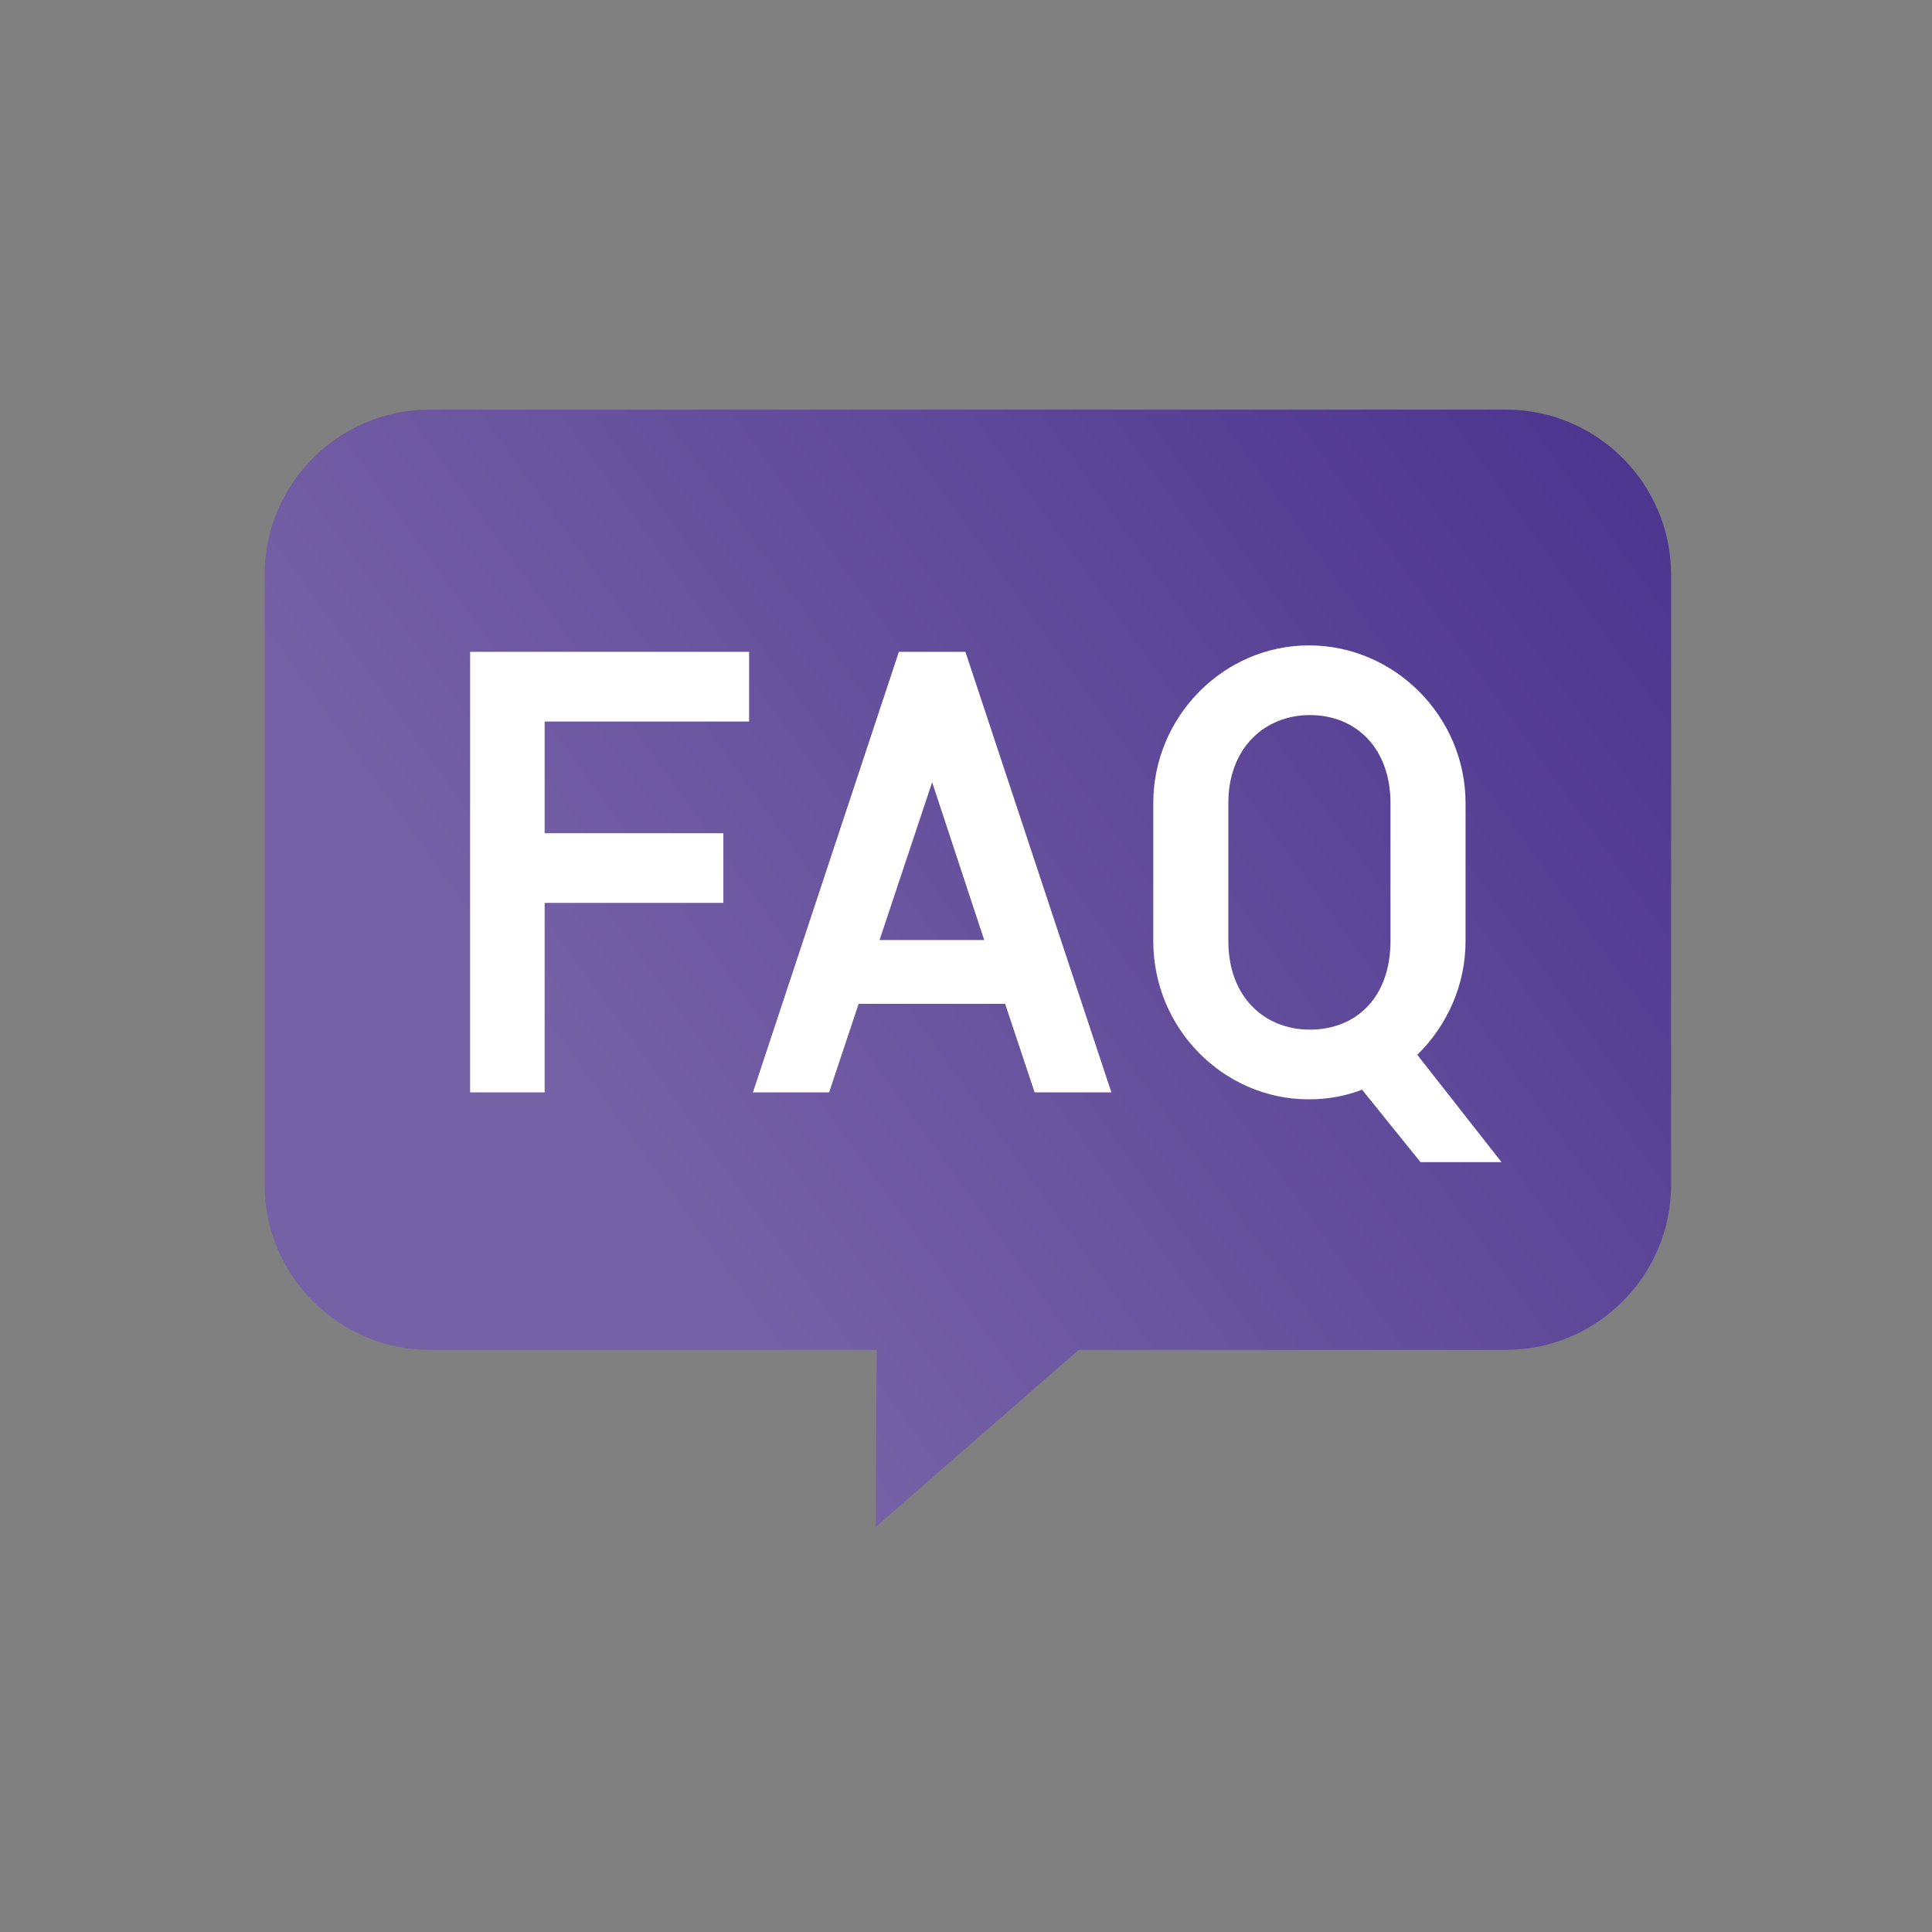<?xml version="1.0" encoding="UTF-8" standalone="no"?><!DOCTYPE svg PUBLIC "-//W3C//DTD SVG 1.1//EN" "http://www.w3.org/Graphics/SVG/1.1/DTD/svg11.dtd"><svg width="100%" height="100%" viewBox="0 0 144 144" version="1.1" xmlns="http://www.w3.org/2000/svg" xmlns:xlink="http://www.w3.org/1999/xlink" xml:space="preserve" xmlns:serif="http://www.serif.com/" style="fill-rule:evenodd;clip-rule:evenodd;stroke-linejoin:round;stroke-miterlimit:2;"><rect x="0" y="0" width="144" height="144" fill="#808080" stroke="none"/><rect x="0.136" y="0.171" width="144" height="144.002" style="fill:none;"/><path d="M65.346,100.612l-0.082,13.202l15.135,-13.202l31.829,-0c6.804,-0 12.327,-5.524 12.327,-12.327l0,-45.429c0,-6.804 -5.523,-12.327 -12.327,-12.327l-80.183,-0c-6.804,-0 -12.327,5.523 -12.327,12.327l-0,45.429c-0,6.803 5.523,12.327 12.327,12.327l33.301,-0Z" style="fill:url(#_Linear1);"/><clipPath id="_clip2"><path d="M65.346,100.612l-0.082,13.202l15.135,-13.202l31.829,-0c6.804,-0 12.327,-5.524 12.327,-12.327l0,-45.429c0,-6.804 -5.523,-12.327 -12.327,-12.327l-80.183,-0c-6.804,-0 -12.327,5.523 -12.327,12.327l-0,45.429c-0,6.803 5.523,12.327 12.327,12.327l33.301,-0Z"/></clipPath><g clip-path="url(#_clip2)"><path d="M55.834,53.778l0,-5.195l-20.795,-0l0,32.835l5.555,-0l0,-14.12l13.32,-0l0,-5.195l-13.32,-0l0,-8.325l15.24,-0Z" style="fill:#fff;fill-rule:nonzero;"/><path d="M69.477,58.303l3.879,11.76l-7.799,-0l3.92,-11.76Zm-13.358,23.115l5.679,-0l2.2,-6.6l10.917,-0l2.2,6.6l5.719,-0l-10.878,-32.835l-4.959,-0l-10.878,32.835Z" style="fill:#fff;fill-rule:nonzero;"/><path d="M97.556,48.103c-6.362,-0 -11.597,5.315 -11.597,11.756l-0,10.282c-0,6.522 5.235,11.797 11.597,11.797c1.401,-0 2.721,-0.24 3.962,-0.72l4.358,5.4l6.037,-0l-6.276,-7.997c2.198,-2.158 3.596,-5.159 3.596,-8.48l0,-10.282c0,-6.441 -5.275,-11.756 -11.677,-11.756Zm-6.002,22.038l-0,-10.282c-0,-4.121 2.721,-6.561 6.082,-6.561c3.441,-0 6.003,2.48 6.003,6.561l-0,10.282c-0,4.201 -2.562,6.602 -6.003,6.602c-3.401,-0 -6.082,-2.441 -6.082,-6.602Z" style="fill:#fff;fill-rule:nonzero;"/></g><defs><linearGradient id="_Linear1" x1="0" y1="0" x2="1" y2="0" gradientUnits="userSpaceOnUse" gradientTransform="matrix(78.628,-56.417,53.698,74.838,53.127,95.394)"><stop offset="0" style="stop-color:#7561a6;stop-opacity:1"/><stop offset="1" style="stop-color:#4a338e;stop-opacity:1"/></linearGradient></defs></svg>